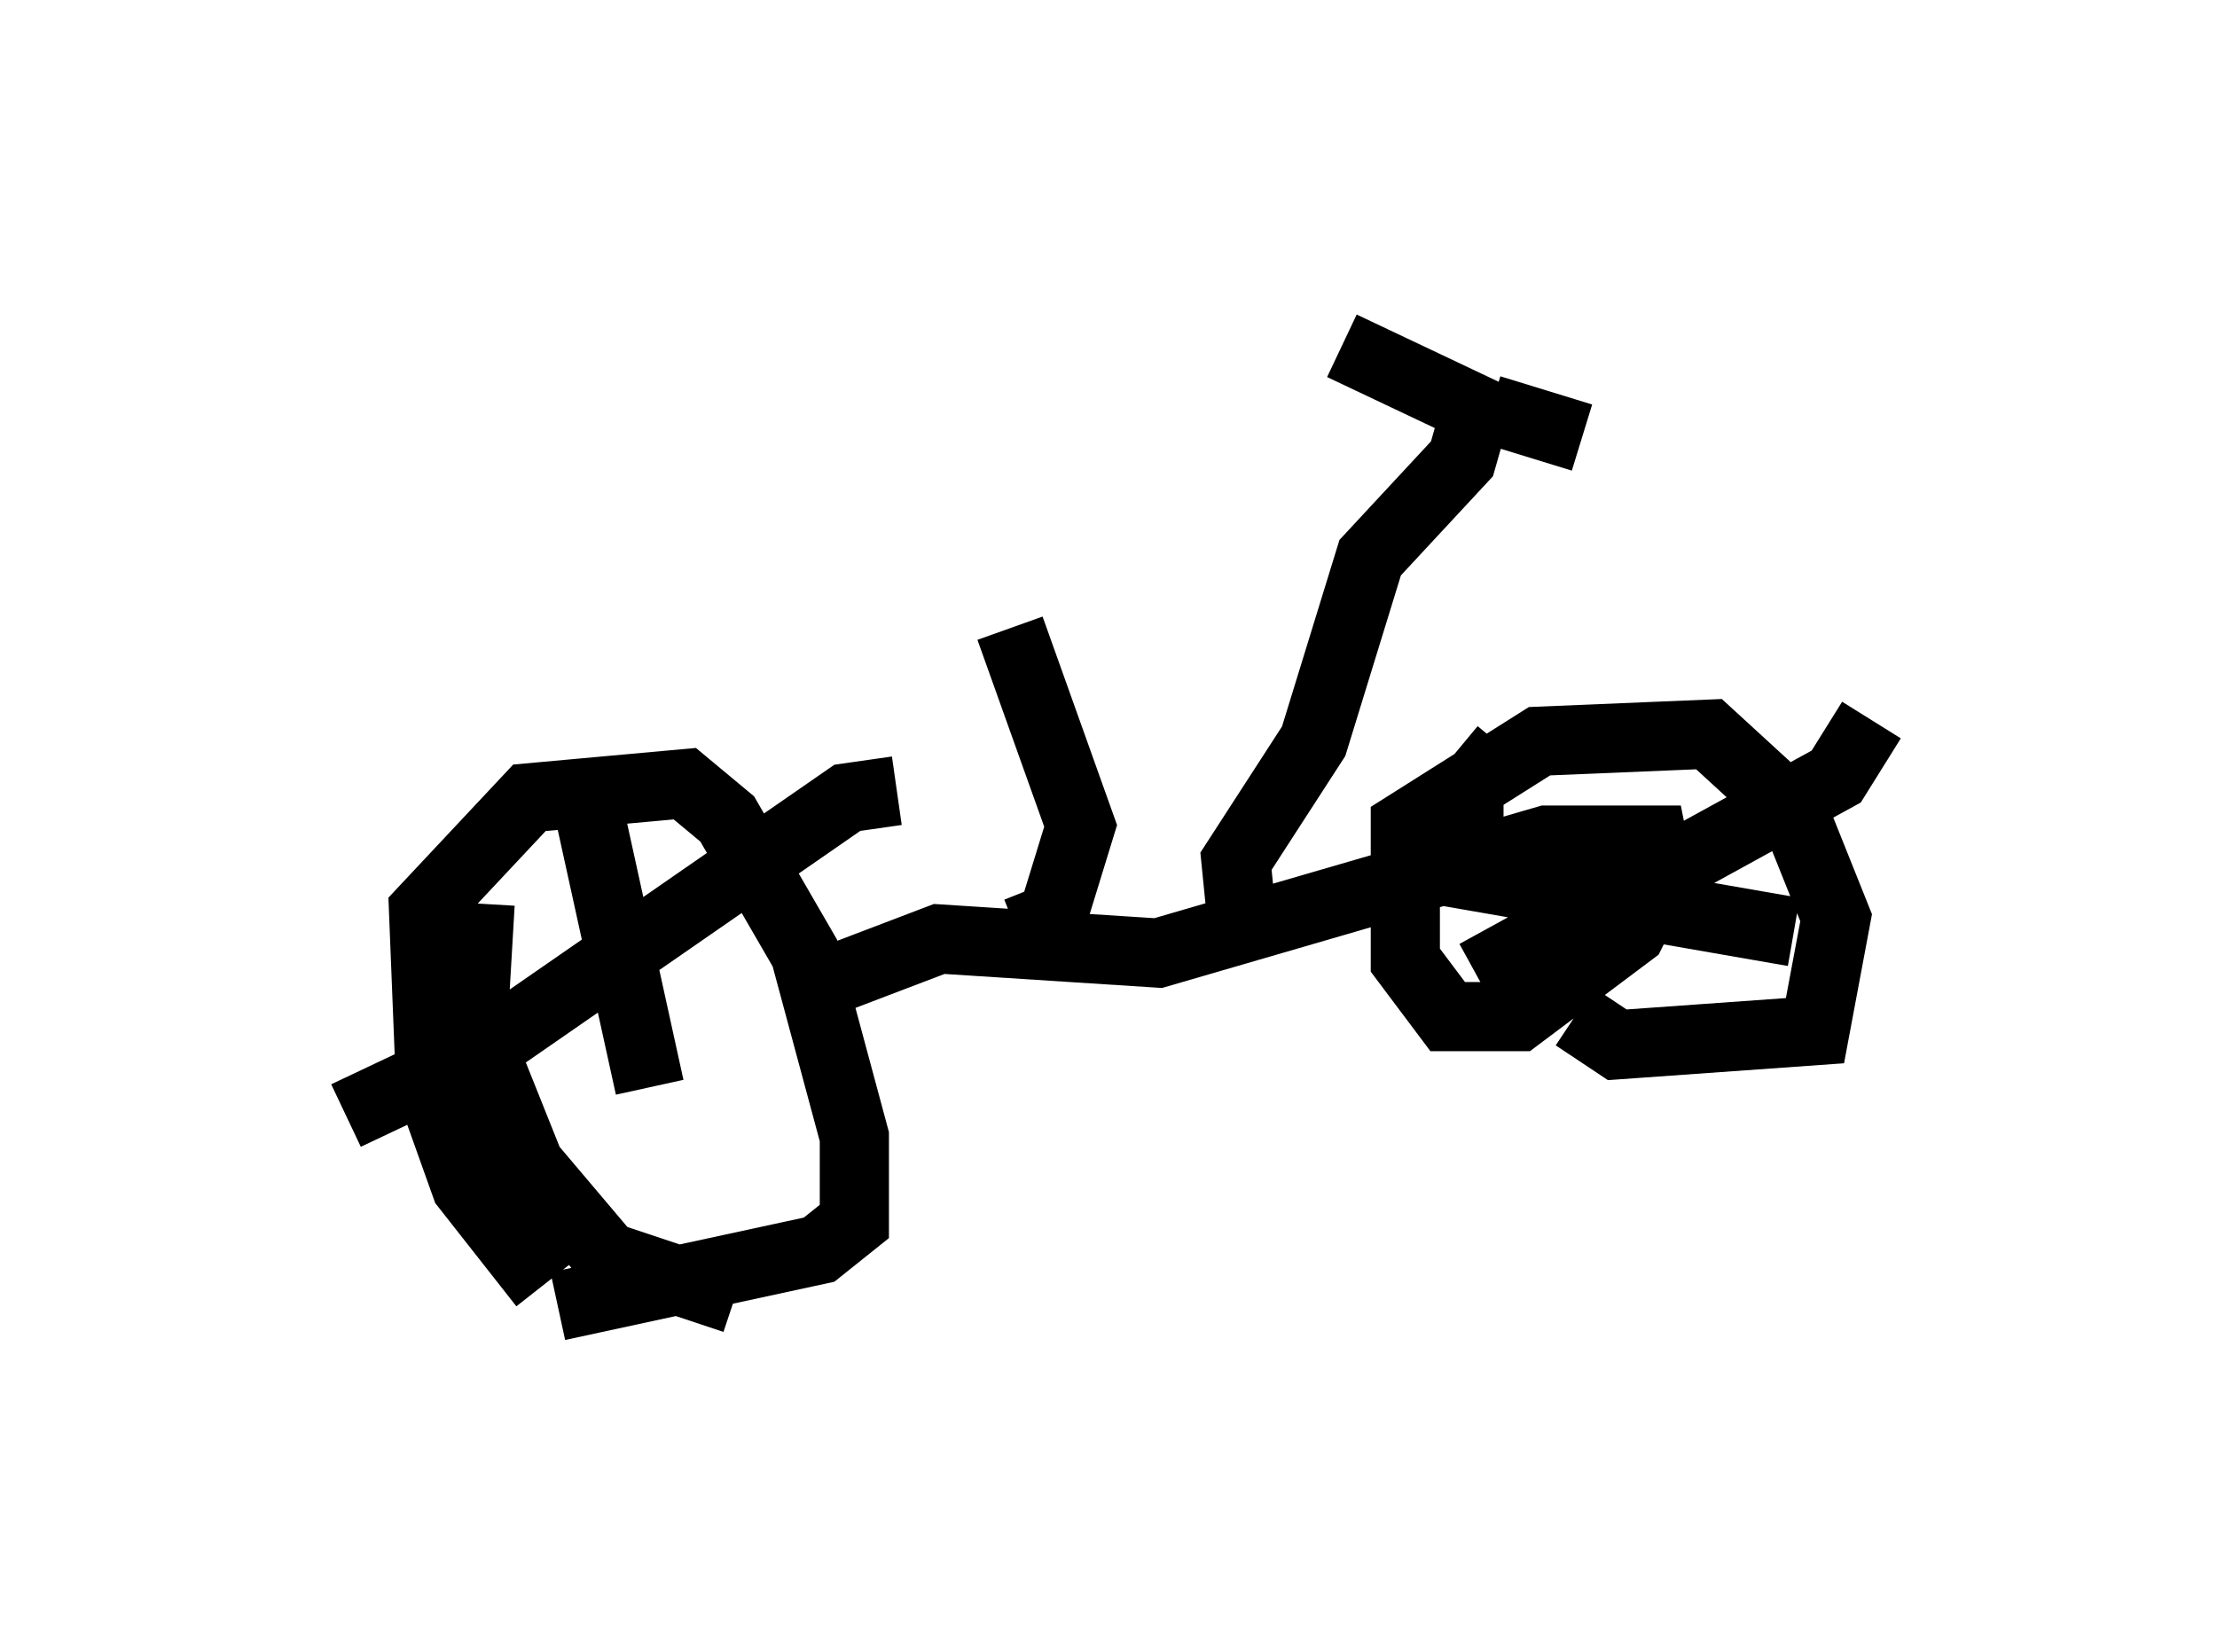 <?xml version="1.0" encoding="utf-8" ?>
<svg baseProfile="full" height="23.883" version="1.1" width="32.05" xmlns="http://www.w3.org/2000/svg" xmlns:ev="http://www.w3.org/2001/xml-events" xmlns:xlink="http://www.w3.org/1999/xlink"><defs /><rect fill="white" height="23.883" width="32.05" x="0" y="0" /><path d="M9.185, 18.373 m-1.327, 0.204 l-1.123, -1.429 -0.51, -1.429 l-0.102, -2.552 1.531, -1.633 l2.246, -0.204 0.613, 0.51 l1.123, 1.94 0.715, 2.654 l0.0, 1.225 -0.51, 0.408 l-3.777, 0.817 m-1.123, -5.819 l-0.102, 1.735 0.817, 2.042 l1.123, 1.327 1.838, 0.613 m2.348, -7.35 l-0.715, 0.102 -5.308, 3.675 l-1.94, 0.919 m3.471, -4.594 l0.919, 4.185 m2.042, -1.327 l2.144, -0.817 3.165, 0.204 l5.615, -1.633 1.531, 0.0 l0.102, 0.51 -0.408, 0.817 l-1.633, 1.225 -1.021, 0.0 l-0.613, -0.817 0.0, -1.94 l1.94, -1.225 2.45, -0.102 l1.225, 1.123 0.613, 1.531 l-0.306, 1.633 -2.858, 0.204 l-0.613, -0.408 m-1.021, -3.879 l-0.51, 0.613 0.0, 1.225 l4.696, 0.817 m1.123, -3.063 l-0.51, 0.817 -5.206, 2.858 m-3.369, -0.613 l-0.102, -1.021 1.123, -1.735 l0.817, -2.654 1.327, -1.429 l0.204, -0.715 -1.94, -0.919 m2.144, 0.919 l1.327, 0.408 m0.613, -0.613 l0.0, 0.0 m-8.779, 7.758 l0.51, -0.204 0.408, -1.327 l-1.021, -2.858 " fill="none" stroke="black" stroke-width="1" /></svg>